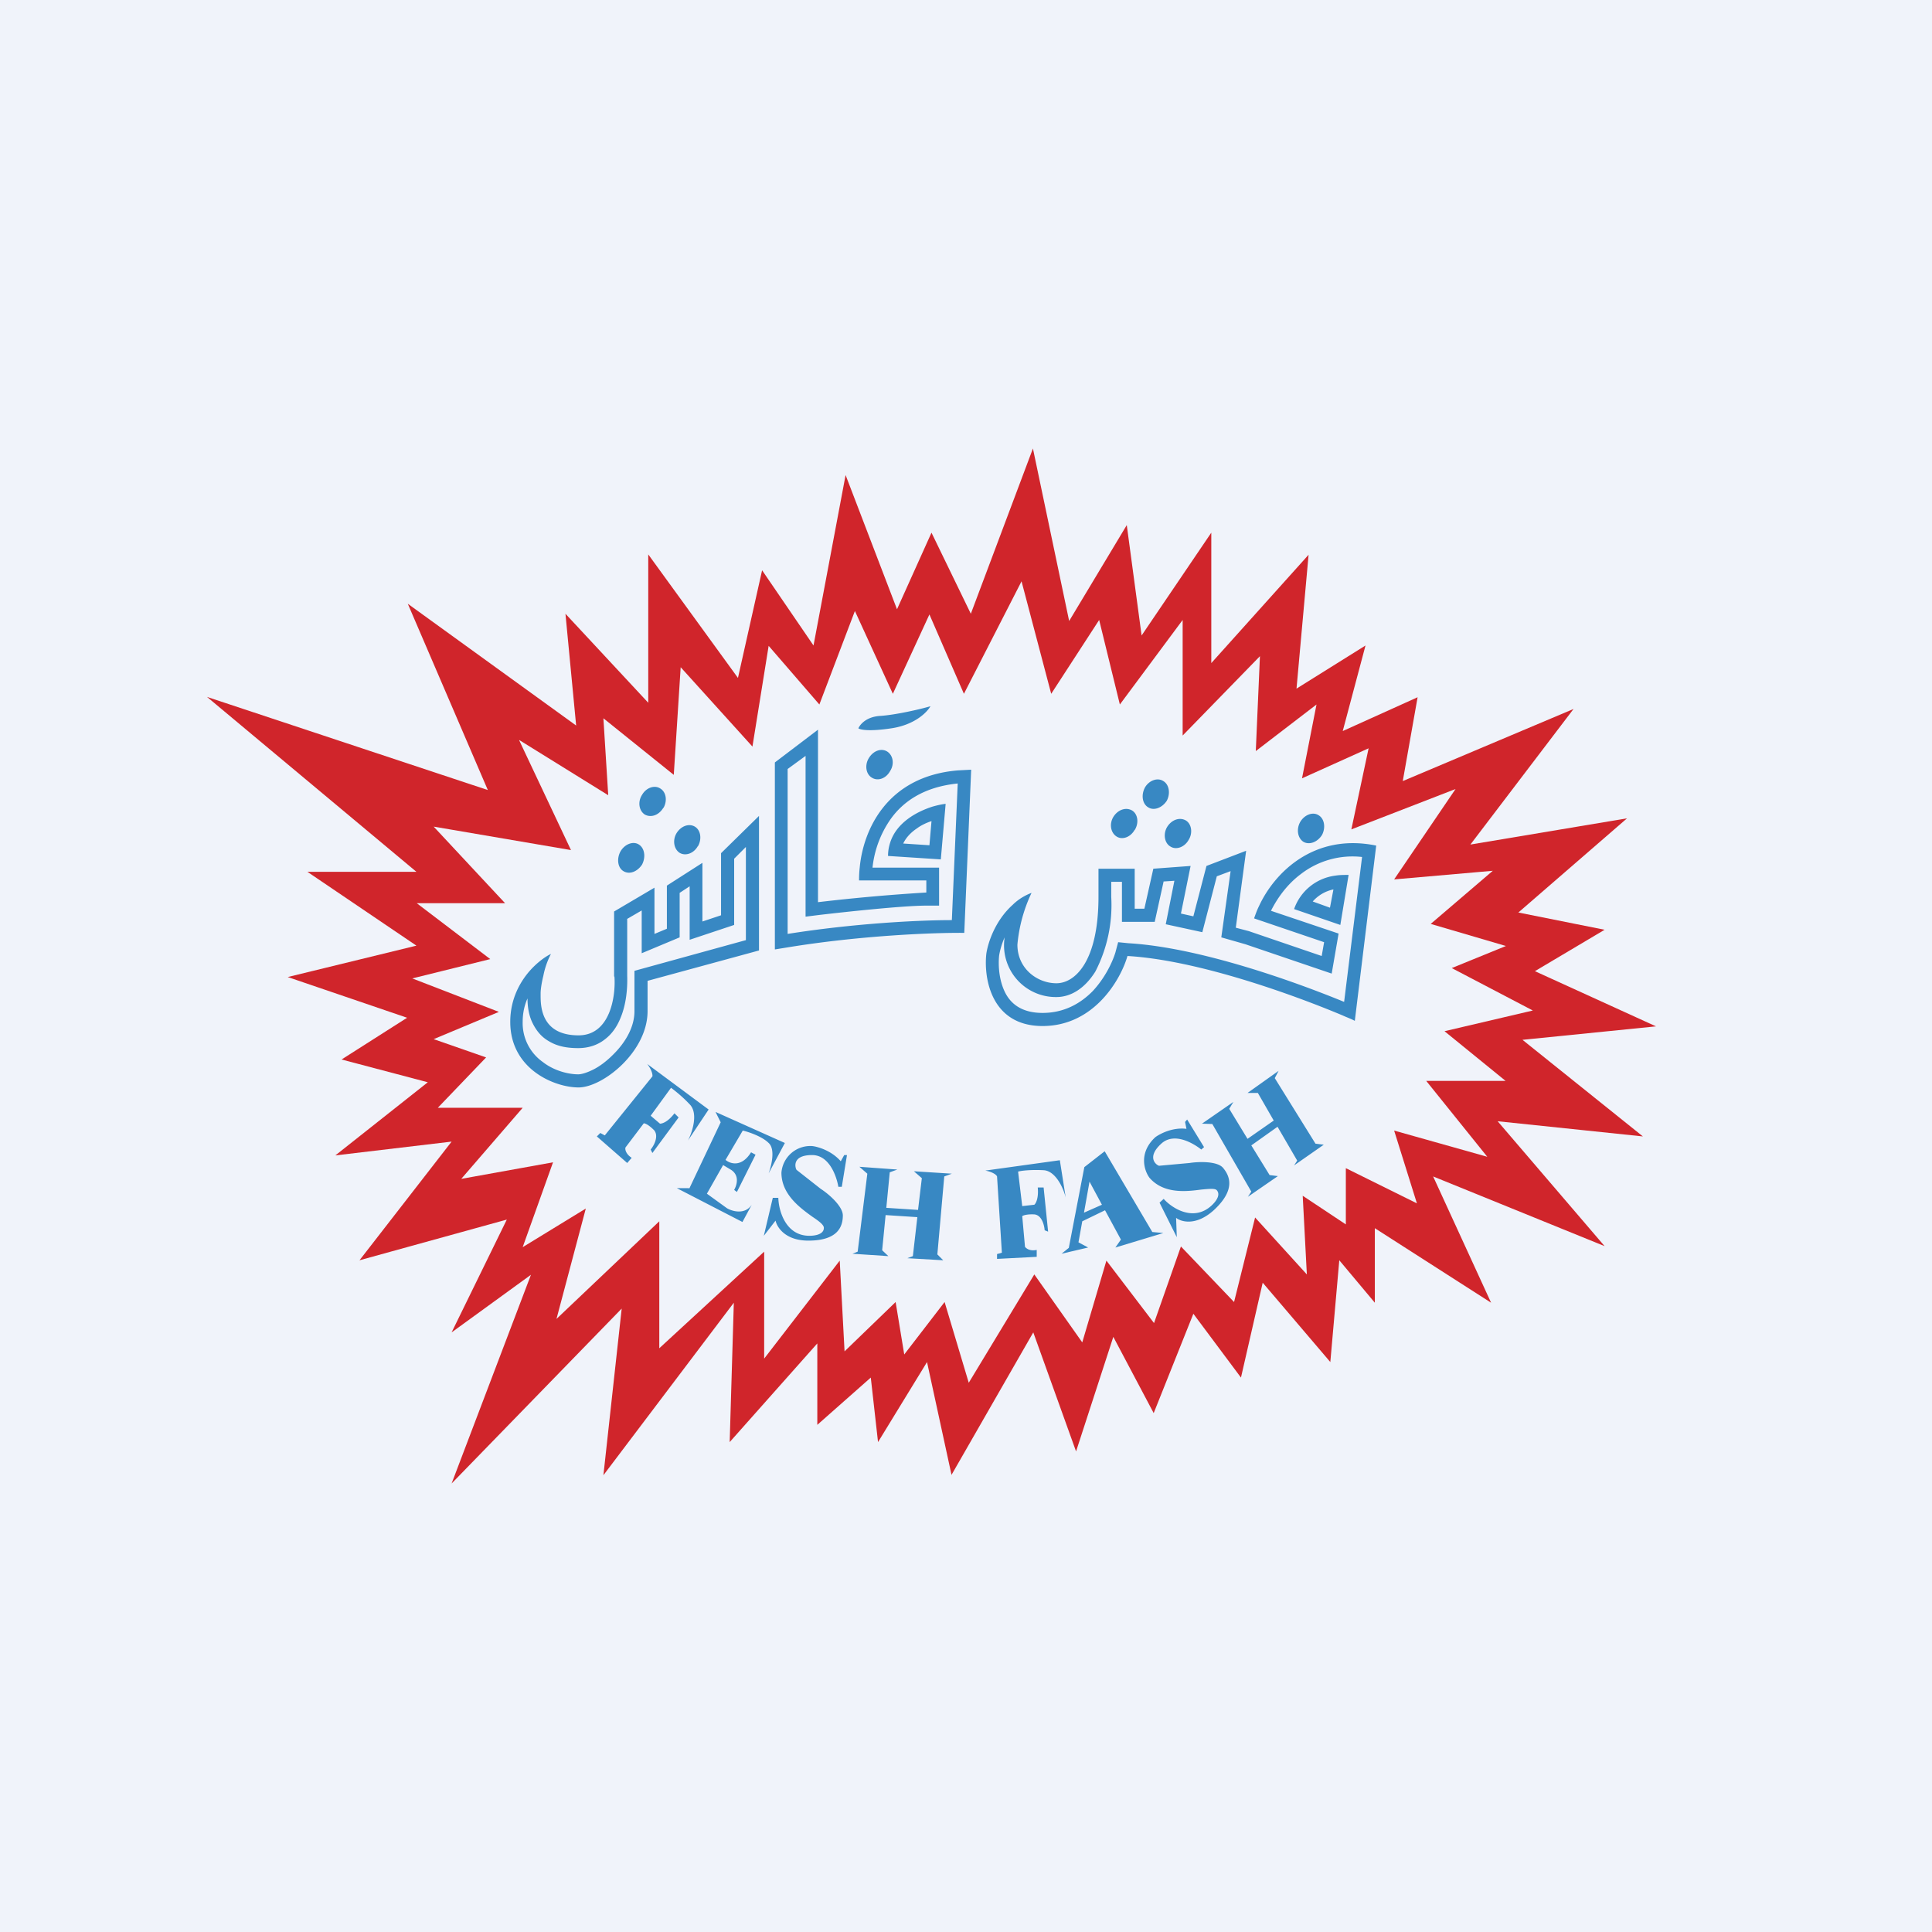 <!-- by TradingView --><svg width="56" height="56" viewBox="0 0 56 56" xmlns="http://www.w3.org/2000/svg"><path fill="#F0F3FA" d="M0 0h56v56H0z"/><path d="m6 20.2 8.14 2.7-2.32-5.4 4.88 3.53-.31-3.24 2.4 2.58v-4.3l2.6 3.58.7-3.12 1.49 2.18.93-4.94L26 17.66 27 15.44l1.14 2.35L29.94 13l1.05 5 1.67-2.78.43 3.2 2.02-2.98v3.78l2.82-3.14-.35 3.88 2-1.25-.66 2.48 2.17-.98-.43 2.43 4.95-2.09-2.99 3.93 4.54-.76-3.15 2.73 2.5.5-2.02 1.2 3.51 1.6-3.87.39 3.49 2.8-4.21-.44 3.1 3.62-4.97-2.02 1.68 3.66-3.37-2.16v2.16l-1.03-1.23-.26 2.95-1.96-2.3-.63 2.75-1.38-1.85-1.15 2.88-1.17-2.21-1.08 3.32-1.24-3.45-2.37 4.13-.71-3.27-1.42 2.32-.21-1.87-1.55 1.37v-2.36l-2.54 2.86.12-4.04-3.78 5 .53-4.83L13.09 43l2.3-6.05-2.3 1.67 1.6-3.27-4.27 1.18 2.67-3.44-3.37.4 2.68-2.12-2.5-.66 1.9-1.21-3.46-1.18 3.73-.91-3.16-2.14h3.16L6 20.2Zm9.05 1.26 1.5 3.18-3.98-.68 2.07 2.22h-2.56l2.13 1.62-2.26.56 2.51.97-1.89.79 1.52.53-1.4 1.46h2.46l-1.78 2.06 2.66-.48-.88 2.46 1.83-1.12-.85 3.2 2.98-2.83v3.68l3.04-2.8v3.1l2.19-2.84.14 2.63 1.48-1.43.25 1.52 1.17-1.52.7 2.34 1.9-3.14 1.39 1.97.7-2.37 1.38 1.81.78-2.22 1.54 1.61.61-2.45 1.5 1.65-.12-2.28 1.25.83v-1.63l2.06 1.02-.66-2.11 2.7.76-1.77-2.2h2.3l-1.77-1.44 2.56-.6-2.35-1.23 1.57-.64-2.18-.64 1.8-1.54-2.86.25 1.78-2.62-3.02 1.17.5-2.35-1.93.87.42-2.14-1.76 1.35.12-2.75-2.24 2.3v-3.35l-1.82 2.45-.6-2.45-1.39 2.14-.86-3.26-1.67 3.26-1-2.3-1.06 2.3-1.1-2.4-1.03 2.71-1.47-1.7-.47 2.92-2.08-2.3-.2 3.12-2.04-1.64.14 2.23-2.58-1.6Z" fill="#D0252B"/><path fill-rule="evenodd" d="M25.53 20.75c-.42.02-.6.25-.65.36.05.04.3.1.96 0 .67-.1 1.03-.46 1.13-.64-.3.09-1.01.25-1.44.28Zm-1.82.4-1.25.95v5.42l.37-.06c2.14-.35 4.28-.43 5.12-.42l.2-4.73-.38.02c-2.08.17-2.75 1.75-2.85 2.81a3.18 3.18 0 0 0-.02.38h1.95v.35a55.19 55.19 0 0 0-3.14.28v-5Zm1.58 4h1.93v1.1h-.37c-.66 0-2.33.18-3.1.27l-.4.05v-4.66l-.52.38v4.78c1.89-.3 3.76-.4 4.76-.4l.17-3.96c-.99.1-1.59.53-1.95 1.04a3 3 0 0 0-.52 1.4Zm2.12-1.85c-.1.01-.24.04-.38.08-.47.15-1.05.47-1.23 1.05a1.25 1.25 0 0 0-.06.38l1.53.1.14-1.61Zm-.47 1.2.06-.7c-.15.05-.3.12-.42.21-.18.12-.32.27-.4.44l.76.05Zm-1.14-2.15c.13-.2.09-.46-.09-.57-.17-.1-.4-.02-.53.2-.12.2-.08.46.09.56.17.11.41.03.53-.19Zm-6.57 1.07c.12-.21.08-.47-.1-.57-.16-.1-.4-.02-.52.19-.13.2-.09.46.08.57.18.1.41.02.54-.2ZM17.8 28.3v-1.88l1.17-.69v1.34l.36-.15v-1.25l1.03-.66v1.7l.54-.18v-1.8L22 23.65v3.9l-3.23.88v.88c0 1.18-1.3 2.21-2 2.21s-1.98-.53-1.98-1.9c0-.68.3-1.2.62-1.54.2-.21.41-.36.56-.43a2.3 2.3 0 0 0-.22.63c-.05.2-.08.4-.08.51v.04c0 .3-.01 1.18 1.1 1.18.92 0 1.08-1.14 1.04-1.7Zm.37-1.66.43-.25v1.24l1.1-.46v-1.29l.29-.19v1.55l1.29-.43v-1.92l.34-.34v2.7l-3.23.89v1.17c0 .45-.25.9-.63 1.27-.18.18-.38.33-.56.42-.2.1-.35.14-.44.14-.28 0-.7-.1-1.03-.36a1.38 1.38 0 0 1-.58-1.16c0-.25.05-.48.14-.68 0 .18.02.46.15.72.1.2.24.39.47.52.23.14.5.2.85.2.3 0 .57-.09.78-.26.21-.16.35-.38.44-.6.18-.42.21-.9.2-1.23v-1.65Zm2.06-2.11c.12-.21.08-.47-.09-.57-.17-.1-.4-.02-.53.19-.12.2-.08.46.09.57.17.1.41.02.53-.2Zm-1.71-.05c.17.11.2.37.09.58-.13.2-.36.3-.54.19-.17-.1-.2-.37-.08-.58.12-.2.36-.3.53-.19Zm15.2-1.84c.17.1.21.36.1.57-.13.2-.37.3-.54.19-.17-.1-.21-.36-.09-.58.12-.2.36-.29.53-.18Zm-.83 1.42c.13-.21.09-.47-.08-.57-.18-.1-.41-.02-.54.19-.12.2-.08.46.1.57.16.1.4.02.52-.2Zm0 1.12h-1.05v.81c0 1.88-.68 2.51-1.22 2.51-.55 0-1.13-.42-1.13-1.12a4.42 4.42 0 0 1 .41-1.5c-.21.08-.4.2-.55.35-.5.45-.71 1.08-.76 1.41-.08.7.13 2.1 1.63 2.1s2.27-1.36 2.46-2.03c2.04.12 4.8 1.12 6.23 1.72.13.06.25.1.36.16l.62-5.08c-1.8-.37-2.95.78-3.4 1.76-.06.12-.1.24-.14.35l2.03.69-.07.4-2.11-.72-.38-.1.3-2.23-1.15.44-.38 1.46-.36-.08.28-1.38-1.08.08-.26 1.16h-.28v-1.16Zm.84.36-.26 1.18h-.95v-1.16h-.31V26a4.2 4.2 0 0 1-.46 2.16c-.3.48-.7.74-1.13.74a1.5 1.5 0 0 1-1.5-1.73c-.09.2-.14.4-.16.53-.03.3 0 .73.18 1.08.16.31.47.58 1.08.58.63 0 1.11-.28 1.46-.64.35-.38.56-.82.65-1.11l.08-.3.3.03c2.05.12 4.79 1.1 6.25 1.7l.52-4.2a2.45 2.45 0 0 0-1.78.5c-.4.3-.68.7-.86 1.06l1.96.66-.2 1.16-2.5-.85-.7-.2.27-1.92-.4.15-.42 1.62-1.06-.23.25-1.26-.31.02Zm5.12 1.27.24-1.45c-.14 0-.26 0-.38.02a1.46 1.46 0 0 0-1.2.97l1.34.46Zm-.3-.5.1-.53a1.1 1.1 0 0 0-.6.35l.5.18Zm-4.1-1.96c.13-.2.09-.47-.08-.57-.18-.1-.41-.02-.54.19-.12.2-.08.47.1.57.16.1.4.02.52-.19Zm3.77-.72c.17.1.21.36.1.57-.13.21-.37.3-.54.2-.17-.11-.21-.37-.09-.58.12-.2.36-.3.53-.19ZM18.91 31.2l-1.38 1.71-.13-.07-.1.1.88.77.13-.15c-.16-.1-.2-.24-.18-.3l.53-.7c.04 0 .14.04.3.2.14.17 0 .44-.1.56l.05.1.76-1.03-.12-.12c-.2.26-.36.3-.42.3l-.27-.23.59-.81c.08.06.32.24.56.5.23.27.05.8-.07 1.03l.6-.9-1.78-1.32c.14.18.16.32.15.36Zm17.36 3.34-.1.15.87-.6-.24-.03-.53-.86.76-.54.57.98-.09.14.86-.6-.24-.03-1.18-1.9.11-.21-.9.64h.3l.46.8-.76.53-.53-.87.12-.2-.91.63.3.01 1.13 1.96Zm-16.3-.1h-.35l1.9.98.27-.5c-.2.3-.57.19-.72.1l-.58-.42.47-.83.2.12c.29.16.2.46.12.6l.08.06.54-1.08-.13-.07c-.28.45-.61.33-.74.22l.5-.85c.17.04.56.17.75.36.2.18.08.66 0 .88l.47-.88-2.01-.9.15.3-.91 1.92Zm8.93-.34.14 2.21-.14.04v.14l1.15-.06v-.2c-.2.04-.3-.04-.34-.09l-.08-.89c.03-.02.13-.06.35-.05.22.02.29.32.3.46l.1.04-.13-1.28h-.17c.03.32-.06.47-.1.5l-.35.04-.12-1c.1-.03.4-.06.75-.04.35.03.57.54.63.79l-.17-1.08-2.16.3c.21.04.32.12.34.17Zm-6.76 1.72.26-1.1h.16c.01.37.21 1.1.9 1.1.14 0 .42-.03.42-.23 0-.09-.15-.2-.33-.32-.36-.26-.9-.65-.9-1.28a.84.84 0 0 1 .9-.77c.16.02.55.13.82.44l.1-.18h.08l-.15.92h-.1c-.05-.3-.26-.92-.76-.92-.62 0-.48.4-.45.43l.7.55c.22.14.64.5.64.77 0 .33-.15.73-1 .73-.67 0-.91-.39-.95-.58l-.34.44Zm11.47-.96.5 1-.02-.56c.15.12.58.24 1.09-.22.63-.58.48-.98.27-1.23-.17-.2-.72-.18-.97-.14l-.88.08c-.05 0-.4-.22.06-.64.37-.34.92-.02 1.16.17l.08-.07-.49-.8-.06.07.04.2c-.4-.05-.76.14-.9.24-.5.46-.32.98-.17 1.18.41.47 1.06.4 1.5.34.22-.02.4-.04.45.02.13.15-.06.36-.16.45-.52.47-1.14.07-1.38-.2l-.12.11Zm-8.9 1.48.15-.06.28-2.26-.23-.2 1.1.08-.22.08-.1 1.03.92.06.11-.92-.23-.2 1.1.07-.22.08-.2 2.26.17.17-1.04-.06.16-.06.13-1.13-.92-.06-.1 1.02.18.17-1.05-.07Zm6.27-.17-.21.17.77-.18-.28-.15.11-.61.66-.32.46.85-.16.23 1.39-.42-.32-.03-1.38-2.34-.59.46-.45 2.34Zm.96-1.25-.52.23.16-.9.36.67Z" fill="#3888C3"/></svg>